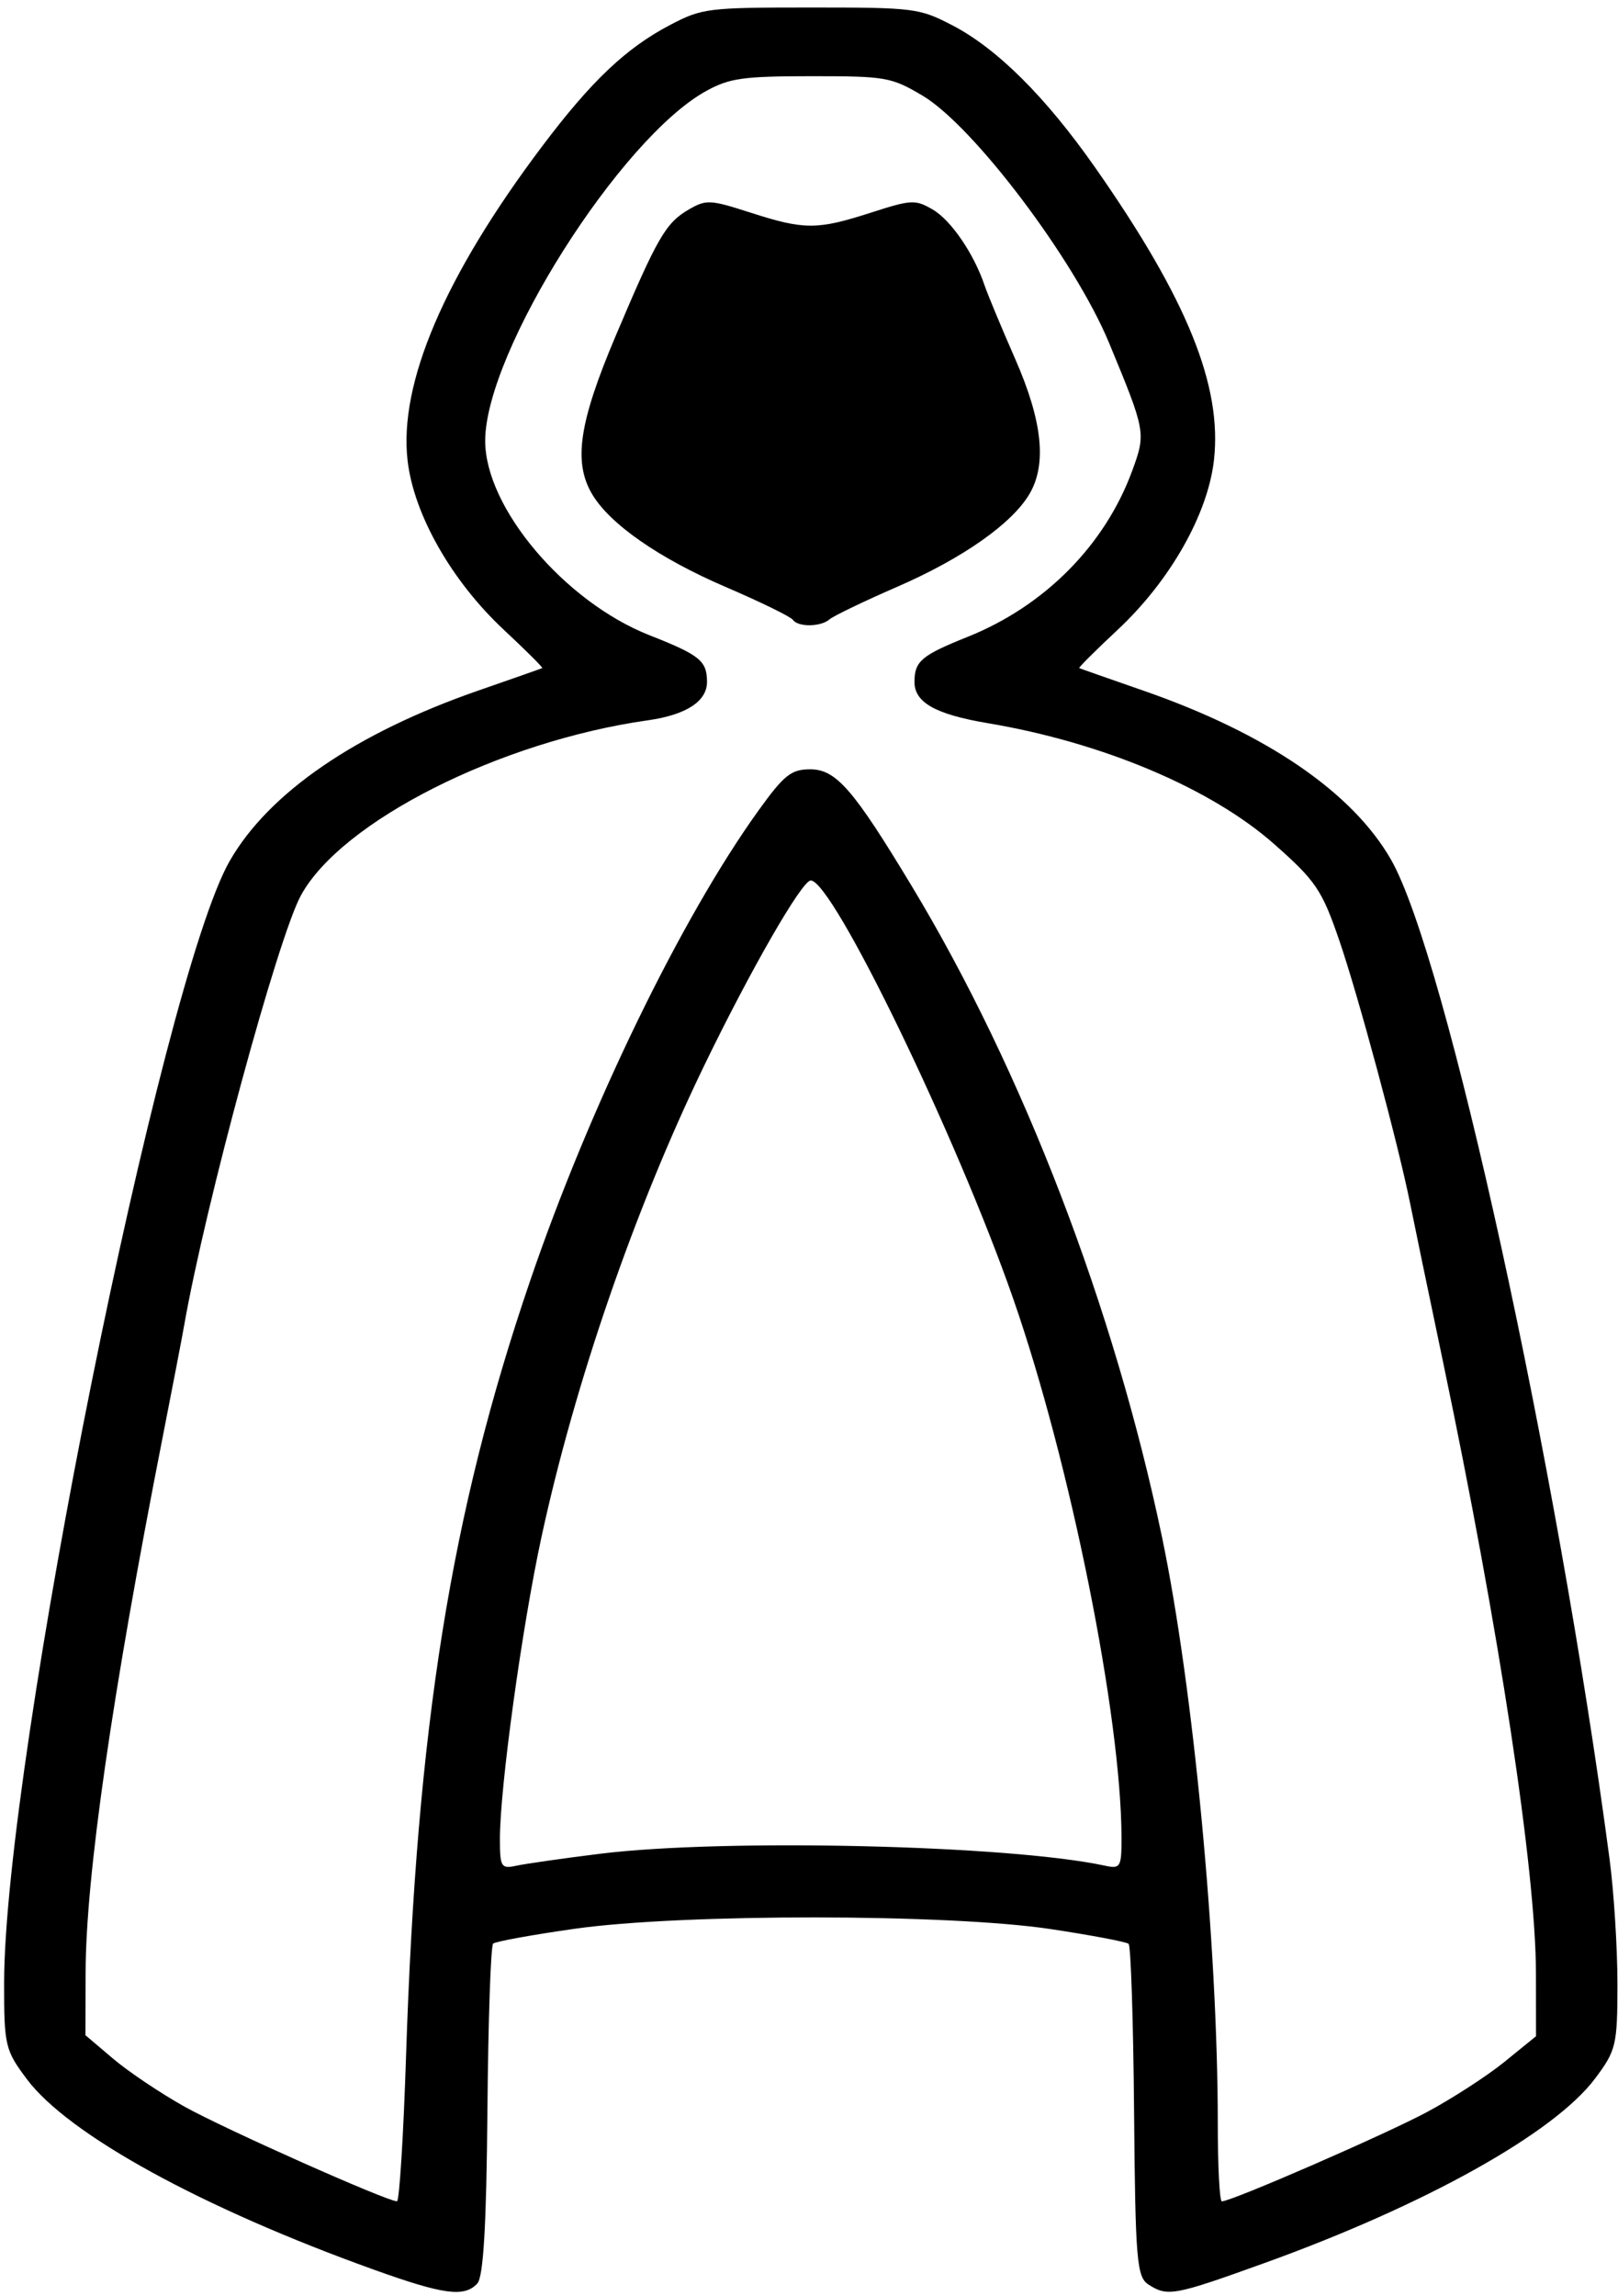 <?xml version="1.0" encoding="UTF-8" standalone="no"?>
<svg
   xmlns:dc="http://purl.org/dc/elements/1.1/"
   xmlns:cc="http://creativecommons.org/ns#"
   xmlns:rdf="http://www.w3.org/1999/02/22-rdf-syntax-ns#"
   xmlns:svg="http://www.w3.org/2000/svg"
   xmlns="http://www.w3.org/2000/svg"
   xmlns:sodipodi="http://sodipodi.sourceforge.net/DTD/sodipodi-0.dtd"
   xmlns:inkscape="http://www.inkscape.org/namespaces/inkscape"
   version="1.1"
   id="svg4791"
   viewBox="0 0 524.409 744.094"
   height="210mm"
   width="148mm"
   inkscape:version="0.91 r13725"
   sodipodi:docname="cloak.svg">
  <sodipodi:namedview
     pagecolor="#ffffff"
     bordercolor="#666666"
     borderopacity="1"
     objecttolerance="10"
     gridtolerance="10"
     guidetolerance="10"
     inkscape:pageopacity="0"
     inkscape:pageshadow="2"
     inkscape:window-width="1301"
     inkscape:window-height="744"
     id="namedview7"
     showgrid="false"
     inkscape:zoom="0.31716402"
     inkscape:cx="-319.27529"
     inkscape:cy="813.86161"
     inkscape:window-x="65"
     inkscape:window-y="24"
     inkscape:window-maximized="1"
     inkscape:current-layer="svg4791" />
  <defs
     id="defs4793" />
  <g
     transform="matrix(0.706,0,0,1,0.392,-308.268)"
     id="layer1">
    <path
       id="path5350"
       d="M 171.181,1043.792 C 92.065,1023.734 30.898,1000.034 11.775,982.029 1.808,972.643 1.305,971.138 1.336,950.811 1.446,878.977 73.562,625.839 104.908,587.258 c 17.967,-22.113 57.886,-41.43 114.064,-55.193 15.76,-3.861 28.994,-7.145 29.408,-7.298 0.414,-0.153 -7.536,-5.744 -17.667,-12.426 -23.956,-15.8 -41.295,-37.332 -44.155,-54.831 -4.091,-25.035 17.029,-59.869 61.701,-101.763 22.629,-21.222 38.591,-31.911 58.825,-39.393 14.676,-5.427 17.264,-5.653 64.554,-5.653 47.513,0 49.825,0.205 65.01,5.773 20.568,7.541 42.887,23.23 65.537,46.067 42.256,42.605 58.474,70.849 54.533,94.969 -2.86,17.499 -20.199,39.031 -44.155,54.831 -10.131,6.682 -18.081,12.273 -17.667,12.426 0.414,0.153 13.647,3.437 29.408,7.298 56.335,13.802 95.918,32.86 113.696,54.741 25.305,31.145 76.202,195.396 100.343,323.818 1.997,10.621 3.63,28.814 3.63,40.428 0,19.961 -0.563,21.647 -10.288,30.803 -18.765,17.669 -77.98,40.992 -151.741,59.767 -41.545,10.574 -44.505,10.961 -53.274,6.962 -5.368,-2.448 -6.016,-7.95 -6.595,-55.979 -0.353,-29.295 -1.482,-53.787 -2.508,-54.427 -1.026,-0.639 -17.08,-2.784 -35.674,-4.767 -46.989,-5.01 -169.285,-5.068 -218.687,-0.103 -19.462,1.956 -36.28,4.113 -37.373,4.794 -1.093,0.681 -2.276,25.068 -2.627,54.194 -0.449,37.149 -1.841,53.858 -4.663,55.979 -5.993,4.504 -15.441,3.61 -47.359,-4.482 z m 14.676,-69.309 c 4.905,-106.685 20.63,-176.033 56.947,-251.141 27.276,-56.411 69.489,-117.757 104.959,-152.532 11.621,-11.394 14.921,-13.244 23.624,-13.244 11.889,0 19.867,6.492 46.876,38.142 50.834,59.569 92.694,136.493 114.632,210.654 14.339,48.472 25.607,132.113 25.607,190.076 0,13.856 0.837,25.193 1.86,25.193 4.449,0 74.933,-21.658 94.192,-28.942 11.64,-4.403 27.662,-11.733 35.604,-16.289 l 14.44,-8.284 -0.03,-20.39 c -0.05,-33.296 -16.799,-111.054 -42.732,-198.388 -6.575,-22.144 -13.307,-45.029 -14.96,-50.856 -5.531,-19.502 -23.891,-67.618 -32.691,-85.671 -7.875,-16.157 -10.717,-19.116 -29.762,-30.994 -29.037,-18.11 -78.744,-32.928 -131.497,-39.2 -24.086,-2.864 -33.75,-6.726 -33.671,-13.455 0.078,-6.652 3.234,-8.527 24.472,-14.537 35.403,-10.02 63.064,-29.769 75.569,-53.955 6.253,-12.094 6.121,-12.604 -10.681,-41.248 -15.781,-26.904 -62.298,-70.411 -85.747,-80.2 -14.29,-5.965 -16.774,-6.27 -50.963,-6.26 -31.324,0.009 -37.516,0.622 -48.201,4.768 -39.43,15.3 -101.348,84.389 -101.519,113.277 -0.129,21.709 36.401,52.26 75.479,63.128 23.054,6.411 26.276,8.248 26.356,15.027 0.074,6.342 -9.491,10.757 -27.128,12.522 -67.94,6.8 -140.737,32.732 -159.302,56.746 -10.606,13.719 -43.86,100.15 -53.578,139.254 -1.014,4.079 -5.43,20.29 -9.813,36.023 -23.381,83.919 -35.353,142.625 -35.456,173.859 l -0.066,20.23 12.741,7.629 c 7.007,4.196 21.757,11.183 32.777,15.528 18.25,7.195 92.713,30.614 97.489,30.66 1.104,0.011 2.983,-21.197 4.175,-47.129 z M 363.431,509.119 c -0.997,-1.006 -14.874,-5.792 -30.839,-10.635 -30.682,-9.308 -53.322,-20.436 -61.402,-30.182 -8.602,-10.375 -5.899,-23.165 10.773,-50.975 19.341,-32.262 23.082,-36.827 33.749,-41.187 7.957,-3.252 9.724,-3.187 28.308,1.04 24.691,5.615 30.545,5.615 55.236,0 18.607,-4.231 20.343,-4.294 28.335,-1.029 8.397,3.431 18.905,14.27 23.857,24.607 1.396,2.914 7.708,13.621 14.026,23.793 12.518,20.153 14.624,34.087 6.612,43.75 -7.964,9.606 -30.627,20.859 -60.506,30.045 -15.428,4.743 -29.503,9.519 -31.278,10.612 -4.047,2.493 -14.46,2.592 -16.871,0.159 z M 274.807,909.001 c 57.039,-5.008 188.13,-2.83 231.884,3.852 7.139,1.09 7.642,0.486 7.612,-9.127 -0.125,-39.306 -23.513,-121.471 -49.677,-174.519 -25.912,-52.537 -82.879,-135.617 -92.992,-135.617 -4.048,0 -27.786,29.149 -49.185,60.395 -31.699,46.286 -59.192,102.6 -74.486,152.567 -8.899,29.075 -19.023,81.022 -19.023,97.613 0,9.155 0.544,9.774 7.645,8.689 4.204,-0.642 21.405,-2.376 38.223,-3.852 z"
       style="fill:#000000"
       inkscape:connector-curvature="0" />
  </g>
</svg>
